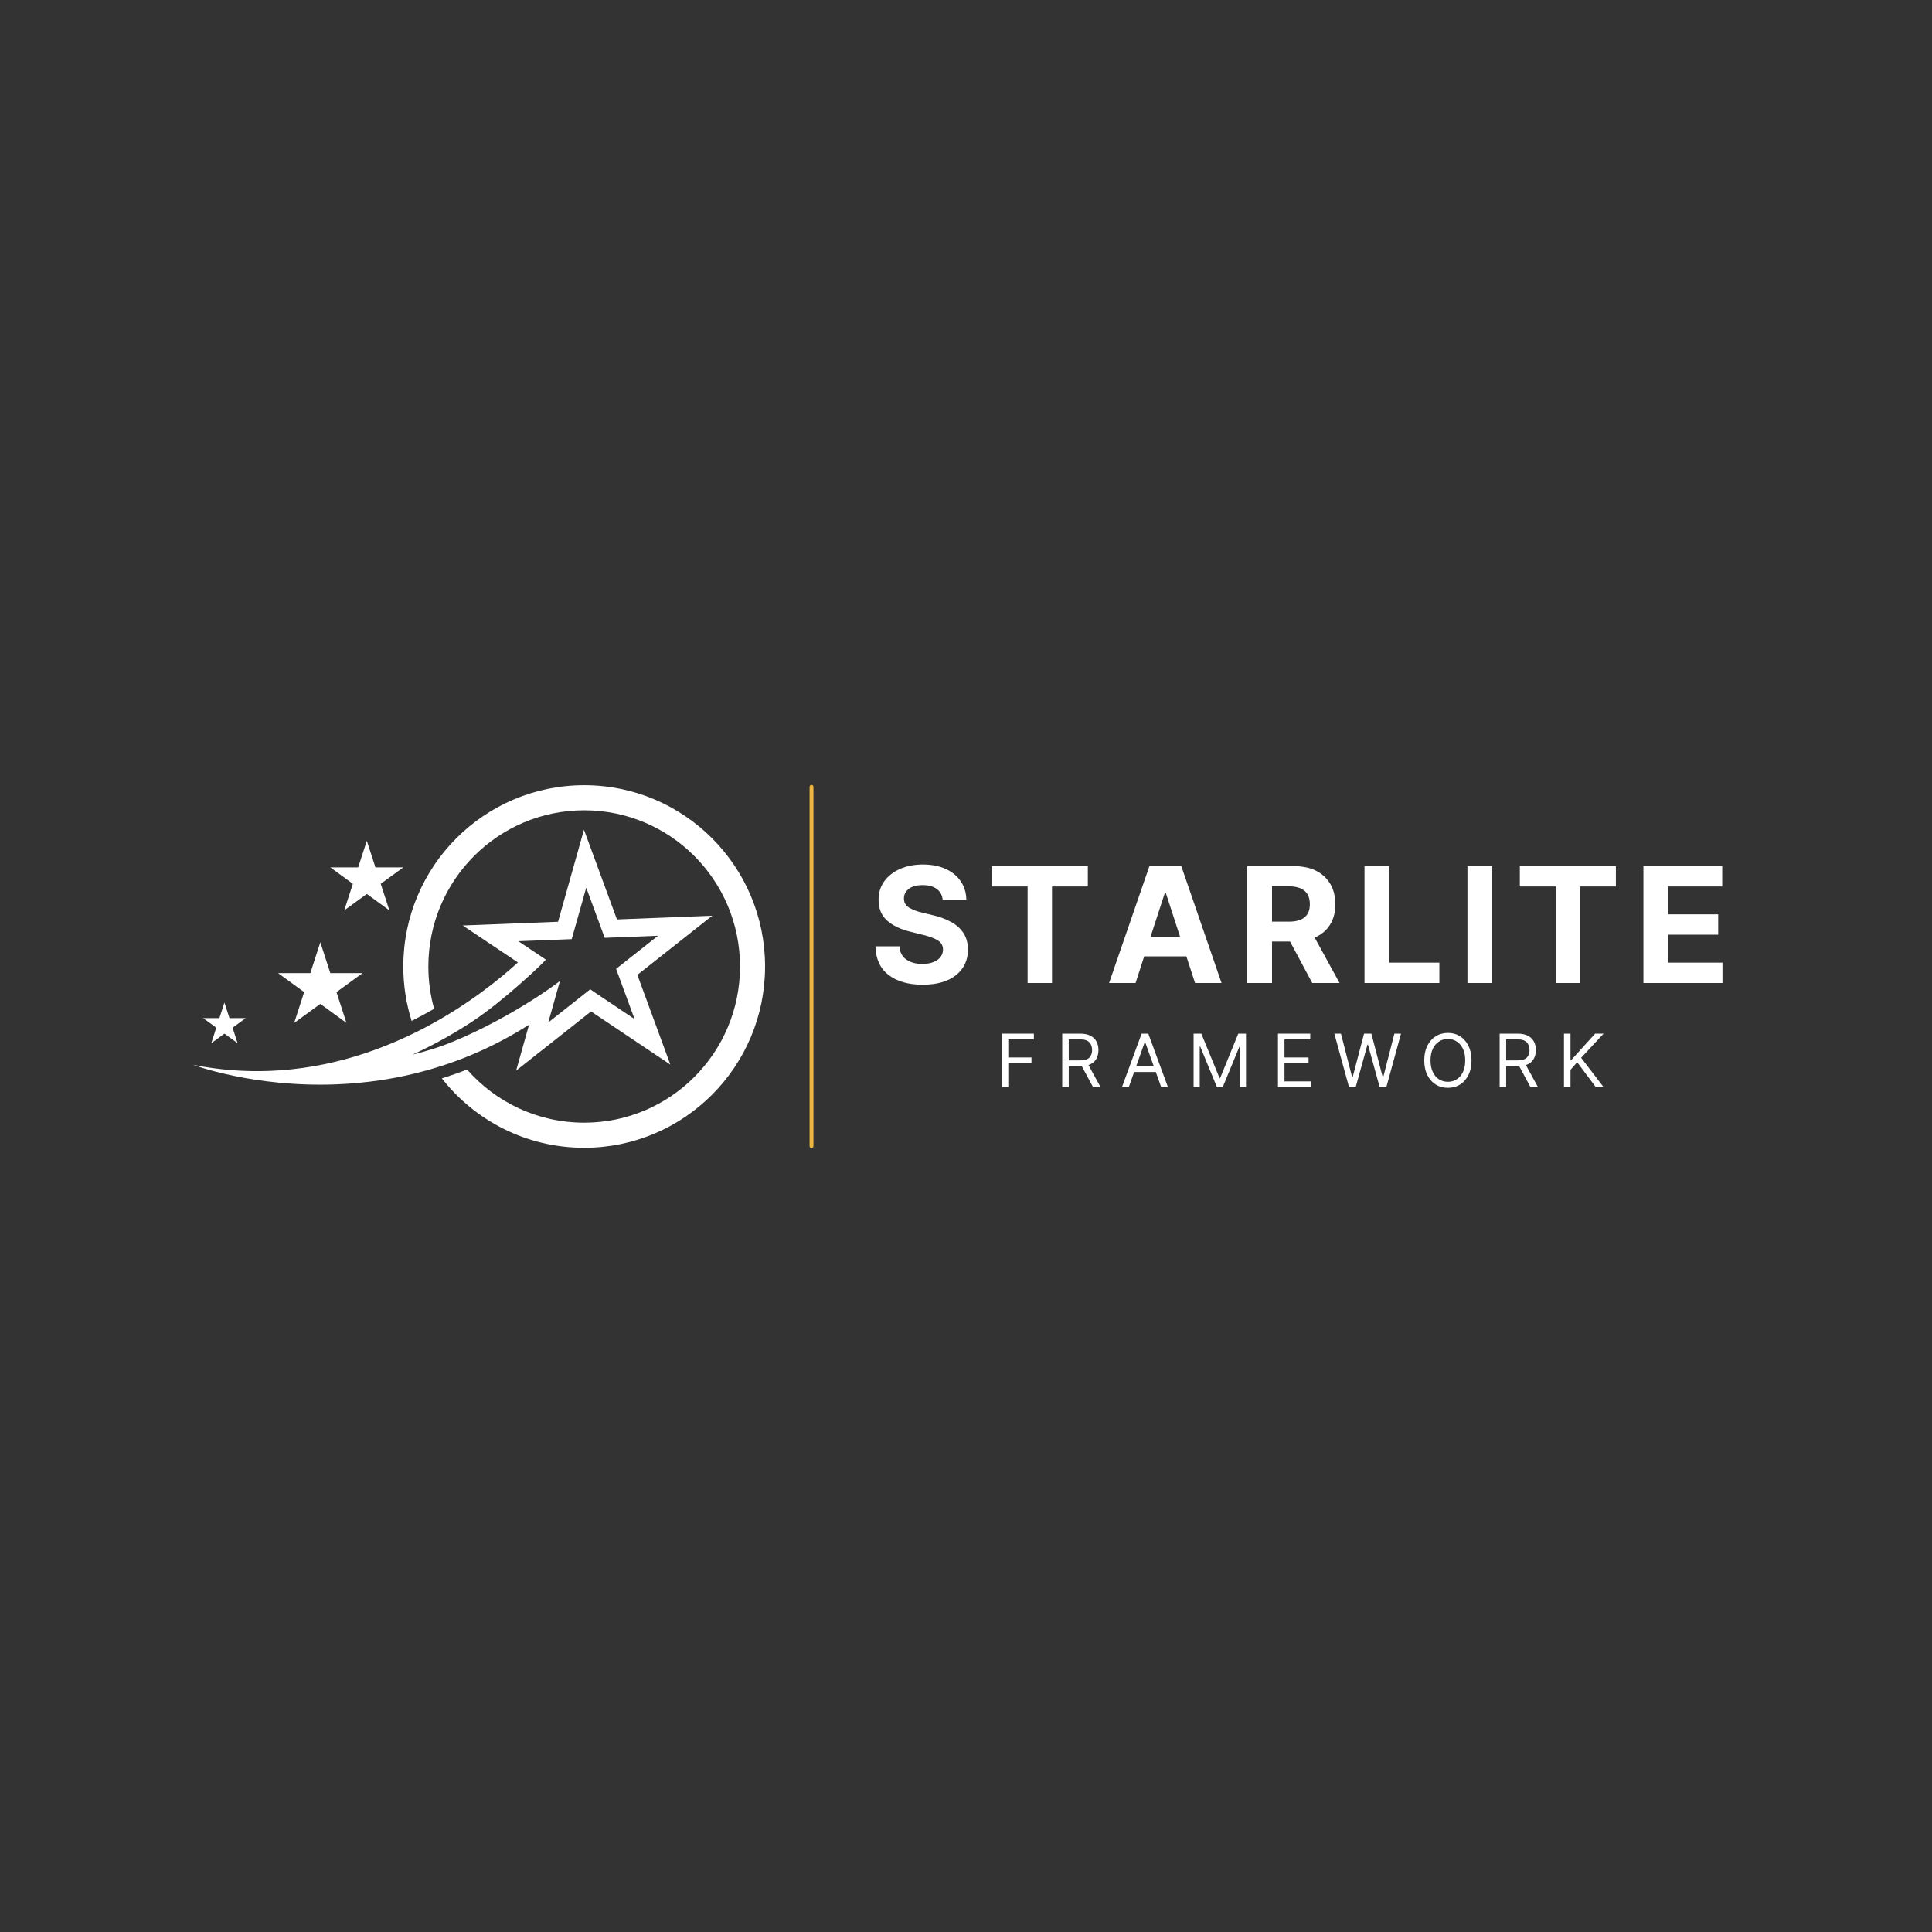 <svg xmlns="http://www.w3.org/2000/svg" xmlns:xlink="http://www.w3.org/1999/xlink" width="500" zoomAndPan="magnify" viewBox="0 0 375 375" height="500" preserveAspectRatio="xMidYMid meet" version="1.0"><rect x="0" y="0" width="375" height="375" fill="#333333" stroke="none"/><defs><g/><clipPath id="4b0202ef45"><path d="M 37.5 161 L 139 161 L 139 211 L 37.5 211 Z M 37.5 161 " clip-rule="nonzero"/></clipPath><clipPath id="a44f4e045b"><path d="M 78 152.348 L 148.5 152.348 L 148.5 222.848 L 78 222.848 Z M 78 152.348 " clip-rule="nonzero"/></clipPath></defs><g clip-path="url(#4b0202ef45)"><path fill="#ffffff" d="M 80.055 204.707 C 84.539 202.656 88.434 200.398 91.625 198.305 C 97.723 194.301 105.523 186.859 105.949 186.266 L 103.094 184.352 L 100.617 182.691 L 108.453 182.387 L 110.969 182.285 L 111.656 179.855 L 113.785 172.293 L 116.5 179.668 L 117.371 182.035 L 119.887 181.938 L 127.723 181.629 L 121.562 186.492 L 119.586 188.055 L 120.457 190.426 L 123.168 197.801 L 116.648 193.434 L 114.555 192.027 L 112.578 193.59 L 106.418 198.457 L 107.477 194.695 L 108.547 190.895 L 108.68 190.422 C 101.184 196.047 90.695 201.465 84.422 203.469 C 82.984 203.93 81.527 204.34 80.055 204.707 Z M 65.309 210.469 C 76.422 210.031 89.664 207.199 102.691 198.891 L 100.18 207.805 L 114.723 196.32 L 130.113 206.633 L 123.711 189.223 L 138.25 177.738 L 119.75 178.465 L 113.348 161.055 L 108.316 178.914 L 89.816 179.637 L 100.527 186.812 C 93.48 193.238 75.797 206.941 52.371 207.859 C 47.637 208.043 42.664 207.707 37.5 206.68 C 37.5 206.68 49.16 211.102 65.309 210.469 " fill-opacity="1" fill-rule="nonzero"/></g><g clip-path="url(#a44f4e045b)"><path fill="#ffffff" d="M 113.391 152.41 C 94 152.41 78.281 168.164 78.281 187.598 C 78.281 191.277 78.848 194.824 79.895 198.156 C 81.418 197.395 82.879 196.605 84.266 195.805 C 83.535 193.195 83.145 190.441 83.145 187.598 C 83.145 170.855 96.688 157.281 113.391 157.281 C 130.098 157.281 143.637 170.855 143.637 187.598 C 143.637 204.34 130.098 217.91 113.391 217.91 C 104.332 217.91 96.203 213.918 90.66 207.594 C 89.047 208.223 87.414 208.793 85.762 209.312 C 92.191 217.512 102.176 222.781 113.391 222.781 C 132.781 222.781 148.5 207.027 148.5 187.598 C 148.5 168.164 132.781 152.41 113.391 152.41 " fill-opacity="1" fill-rule="nonzero"/></g><path fill="#ffffff" d="M 62.176 182.898 L 64.113 188.875 L 70.383 188.875 L 65.309 192.566 L 67.246 198.543 L 62.176 194.852 L 57.102 198.543 L 59.039 192.566 L 53.969 188.875 L 60.238 188.875 L 62.176 182.898 " fill-opacity="1" fill-rule="nonzero"/><path fill="#ffffff" d="M 71.199 163.199 L 72.871 168.359 L 78.281 168.359 L 73.902 171.547 L 75.574 176.703 L 71.199 173.516 L 66.816 176.703 L 68.492 171.547 L 64.113 168.359 L 69.523 168.359 L 71.199 163.199 " fill-opacity="1" fill-rule="nonzero"/><path fill="#ffffff" d="M 43.562 194.602 L 44.539 197.613 L 47.699 197.613 L 45.145 199.473 L 46.117 202.484 L 43.562 200.625 L 41.008 202.484 L 41.984 199.473 L 39.43 197.613 L 42.586 197.613 L 43.562 194.602 " fill-opacity="1" fill-rule="nonzero"/><g fill="#ffffff" fill-opacity="1"><g transform="translate(168.691, 190.801)"><g><path d="M 14.281 -16.172 C 14.195 -17.055 13.816 -17.75 13.141 -18.25 C 12.461 -18.75 11.551 -19 10.406 -19 C 9.227 -19 8.328 -18.754 7.703 -18.266 C 7.078 -17.785 6.766 -17.18 6.766 -16.453 C 6.742 -15.641 7.086 -15.023 7.797 -14.609 C 8.516 -14.191 9.363 -13.867 10.344 -13.641 L 12.391 -13.156 C 13.703 -12.852 14.867 -12.422 15.891 -11.859 C 16.922 -11.305 17.727 -10.586 18.312 -9.703 C 18.895 -8.816 19.188 -7.742 19.188 -6.484 C 19.188 -4.41 18.41 -2.754 16.859 -1.516 C 15.305 -0.285 13.145 0.328 10.375 0.328 C 7.625 0.328 5.426 -0.301 3.781 -1.562 C 2.145 -2.82 1.297 -4.676 1.234 -7.125 L 5.891 -7.125 C 5.961 -5.988 6.406 -5.133 7.219 -4.562 C 8.039 -3.988 9.078 -3.703 10.328 -3.703 C 11.547 -3.703 12.52 -3.957 13.25 -4.469 C 13.977 -4.988 14.344 -5.664 14.344 -6.5 C 14.344 -7.258 14.008 -7.848 13.344 -8.266 C 12.676 -8.68 11.727 -9.035 10.5 -9.328 L 8.016 -9.953 C 6.109 -10.41 4.598 -11.133 3.484 -12.125 C 2.379 -13.125 1.832 -14.461 1.844 -16.141 C 1.832 -17.504 2.195 -18.703 2.938 -19.734 C 3.688 -20.766 4.707 -21.566 6 -22.141 C 7.301 -22.711 8.781 -23 10.438 -23 C 12.125 -23 13.598 -22.711 14.859 -22.141 C 16.117 -21.566 17.098 -20.766 17.797 -19.734 C 18.492 -18.703 18.852 -17.516 18.875 -16.172 Z M 14.281 -16.172 "/></g></g></g><g fill="#ffffff" fill-opacity="1"><g transform="translate(191.397, 190.801)"><g><path d="M 1.109 -18.734 L 1.109 -22.688 L 19.75 -22.688 L 19.75 -18.734 L 12.797 -18.734 L 12.797 0 L 8.062 0 L 8.062 -18.734 Z M 1.109 -18.734 "/></g></g></g><g fill="#ffffff" fill-opacity="1"><g transform="translate(214.523, 190.801)"><g><path d="M 5.891 0 L 0.75 0 L 8.578 -22.688 L 14.766 -22.688 L 22.578 0 L 17.438 0 L 15.75 -5.172 L 7.562 -5.172 Z M 8.781 -8.922 L 14.547 -8.922 L 11.75 -17.5 L 11.578 -17.5 Z M 8.781 -8.922 "/></g></g></g><g fill="#ffffff" fill-opacity="1"><g transform="translate(240.131, 190.801)"><g><path d="M 1.969 0 L 1.969 -22.688 L 10.922 -22.688 C 13.504 -22.688 15.504 -22.016 16.922 -20.672 C 18.348 -19.328 19.062 -17.531 19.062 -15.281 C 19.062 -13.727 18.711 -12.398 18.016 -11.297 C 17.328 -10.203 16.336 -9.375 15.047 -8.812 L 19.875 0 L 14.578 0 L 10.266 -8.047 L 6.766 -8.047 L 6.766 0 Z M 6.766 -11.906 L 10.031 -11.906 C 12.75 -11.906 14.109 -13.031 14.109 -15.281 C 14.109 -17.602 12.738 -18.766 10 -18.766 L 6.766 -18.766 Z M 6.766 -11.906 "/></g></g></g><g fill="#ffffff" fill-opacity="1"><g transform="translate(262.881, 190.801)"><g><path d="M 1.969 0 L 1.969 -22.688 L 6.766 -22.688 L 6.766 -3.953 L 16.5 -3.953 L 16.5 0 Z M 1.969 0 "/></g></g></g><g fill="#ffffff" fill-opacity="1"><g transform="translate(282.861, 190.801)"><g><path d="M 6.766 -22.688 L 6.766 0 L 1.969 0 L 1.969 -22.688 Z M 6.766 -22.688 "/></g></g></g><g fill="#ffffff" fill-opacity="1"><g transform="translate(293.89, 190.801)"><g><path d="M 1.109 -18.734 L 1.109 -22.688 L 19.75 -22.688 L 19.75 -18.734 L 12.797 -18.734 L 12.797 0 L 8.062 0 L 8.062 -18.734 Z M 1.109 -18.734 "/></g></g></g><g fill="#ffffff" fill-opacity="1"><g transform="translate(317.016, 190.801)"><g><path d="M 1.969 0 L 1.969 -22.688 L 17.266 -22.688 L 17.266 -18.734 L 6.766 -18.734 L 6.766 -13.328 L 16.484 -13.328 L 16.484 -9.375 L 6.766 -9.375 L 6.766 -3.953 L 17.312 -3.953 L 17.312 0 Z M 1.969 0 "/></g></g></g><g fill="#ffffff" fill-opacity="1"><g transform="translate(193.192, 211.003)"><g><path d="M 1.25 0 L 1.25 -10.375 L 7.484 -10.375 L 7.484 -9.266 L 2.516 -9.266 L 2.516 -5.75 L 7.016 -5.75 L 7.016 -4.641 L 2.516 -4.641 L 2.516 0 Z M 1.25 0 "/></g></g></g><g fill="#ffffff" fill-opacity="1"><g transform="translate(204.928, 211.003)"><g><path d="M 1.25 0 L 1.25 -10.375 L 4.766 -10.375 C 5.578 -10.375 6.238 -10.234 6.75 -9.953 C 7.27 -9.68 7.656 -9.305 7.906 -8.828 C 8.156 -8.348 8.281 -7.801 8.281 -7.188 C 8.281 -6.5 8.125 -5.898 7.812 -5.391 C 7.5 -4.879 7.008 -4.508 6.344 -4.281 L 8.688 0 L 7.234 0 L 5.047 -4.062 C 4.961 -4.051 4.875 -4.047 4.781 -4.047 L 2.516 -4.047 L 2.516 0 Z M 2.516 -5.188 L 4.734 -5.188 C 5.566 -5.188 6.16 -5.363 6.516 -5.719 C 6.867 -6.082 7.047 -6.57 7.047 -7.188 C 7.047 -7.812 6.867 -8.312 6.516 -8.688 C 6.16 -9.07 5.562 -9.266 4.719 -9.266 L 2.516 -9.266 Z M 2.516 -5.188 "/></g></g></g><g fill="#ffffff" fill-opacity="1"><g transform="translate(217.414, 211.003)"><g><path d="M 1.688 0 L 0.359 0 L 4.172 -10.375 L 5.469 -10.375 L 9.281 0 L 7.969 0 L 6.922 -2.938 L 2.719 -2.938 Z M 3.125 -4.047 L 6.531 -4.047 L 4.859 -8.734 L 4.781 -8.734 Z M 3.125 -4.047 "/></g></g></g><g fill="#ffffff" fill-opacity="1"><g transform="translate(230.427, 211.003)"><g><path d="M 1.25 -10.375 L 2.75 -10.375 L 6.281 -1.766 L 6.406 -1.766 L 9.922 -10.375 L 11.422 -10.375 L 11.422 0 L 10.25 0 L 10.25 -7.875 L 10.156 -7.875 L 6.906 0 L 5.781 0 L 2.531 -7.875 L 2.438 -7.875 L 2.438 0 L 1.25 0 Z M 1.25 -10.375 "/></g></g></g><g fill="#ffffff" fill-opacity="1"><g transform="translate(246.802, 211.003)"><g><path d="M 1.25 0 L 1.25 -10.375 L 7.516 -10.375 L 7.516 -9.266 L 2.516 -9.266 L 2.516 -5.75 L 7.188 -5.75 L 7.188 -4.641 L 2.516 -4.641 L 2.516 -1.109 L 7.594 -1.109 L 7.594 0 Z M 1.25 0 "/></g></g></g><g fill="#ffffff" fill-opacity="1"><g transform="translate(258.7, 211.003)"><g><path d="M 3.141 0 L 0.297 -10.375 L 1.578 -10.375 L 3.75 -1.922 L 3.844 -1.922 L 6.062 -10.375 L 7.484 -10.375 L 9.688 -1.922 L 9.781 -1.922 L 11.953 -10.375 L 13.234 -10.375 L 10.391 0 L 9.094 0 L 6.812 -8.266 L 6.734 -8.266 L 4.438 0 Z M 3.141 0 "/></g></g></g><g fill="#ffffff" fill-opacity="1"><g transform="translate(275.602, 211.003)"><g><path d="M 10.016 -5.188 C 10.016 -4.094 9.816 -3.145 9.422 -2.344 C 9.023 -1.551 8.484 -0.938 7.797 -0.5 C 7.109 -0.07 6.32 0.141 5.438 0.141 C 4.551 0.141 3.758 -0.07 3.062 -0.5 C 2.375 -0.938 1.832 -1.551 1.438 -2.344 C 1.039 -3.145 0.844 -4.094 0.844 -5.188 C 0.844 -6.281 1.039 -7.223 1.438 -8.016 C 1.832 -8.816 2.375 -9.43 3.062 -9.859 C 3.758 -10.297 4.551 -10.516 5.438 -10.516 C 6.32 -10.516 7.109 -10.297 7.797 -9.859 C 8.484 -9.43 9.023 -8.816 9.422 -8.016 C 9.816 -7.223 10.016 -6.281 10.016 -5.188 Z M 8.797 -5.188 C 8.797 -6.082 8.645 -6.836 8.344 -7.453 C 8.039 -8.078 7.633 -8.547 7.125 -8.859 C 6.625 -9.18 6.062 -9.344 5.438 -9.344 C 4.801 -9.344 4.227 -9.18 3.719 -8.859 C 3.219 -8.547 2.816 -8.078 2.516 -7.453 C 2.211 -6.836 2.062 -6.082 2.062 -5.188 C 2.062 -4.289 2.211 -3.531 2.516 -2.906 C 2.816 -2.289 3.219 -1.82 3.719 -1.5 C 4.227 -1.188 4.801 -1.031 5.438 -1.031 C 6.062 -1.031 6.625 -1.188 7.125 -1.5 C 7.633 -1.82 8.039 -2.289 8.344 -2.906 C 8.645 -3.531 8.797 -4.289 8.797 -5.188 Z M 8.797 -5.188 "/></g></g></g><g fill="#ffffff" fill-opacity="1"><g transform="translate(289.83, 211.003)"><g><path d="M 1.25 0 L 1.25 -10.375 L 4.766 -10.375 C 5.578 -10.375 6.238 -10.234 6.75 -9.953 C 7.27 -9.68 7.656 -9.305 7.906 -8.828 C 8.156 -8.348 8.281 -7.801 8.281 -7.188 C 8.281 -6.5 8.125 -5.898 7.812 -5.391 C 7.5 -4.879 7.008 -4.508 6.344 -4.281 L 8.688 0 L 7.234 0 L 5.047 -4.062 C 4.961 -4.051 4.875 -4.047 4.781 -4.047 L 2.516 -4.047 L 2.516 0 Z M 2.516 -5.188 L 4.734 -5.188 C 5.566 -5.188 6.16 -5.363 6.516 -5.719 C 6.867 -6.082 7.047 -6.57 7.047 -7.188 C 7.047 -7.812 6.867 -8.312 6.516 -8.688 C 6.16 -9.07 5.562 -9.266 4.719 -9.266 L 2.516 -9.266 Z M 2.516 -5.188 "/></g></g></g><g fill="#ffffff" fill-opacity="1"><g transform="translate(302.316, 211.003)"><g><path d="M 1.25 0 L 1.25 -10.375 L 2.516 -10.375 L 2.516 -5.234 L 2.641 -5.234 L 7.297 -10.375 L 8.938 -10.375 L 4.578 -5.688 L 8.938 0 L 7.422 0 L 3.812 -4.828 L 2.516 -3.359 L 2.516 0 Z M 1.25 0 "/></g></g></g><path stroke-linecap="round" transform="matrix(0, 0.752, -0.75, 0, 157.885, 152.35)" fill="none" stroke-linejoin="miter" d="M 0.501 0.498 L 93.228 0.498 " stroke="#edb641" stroke-width="1" stroke-opacity="1" stroke-miterlimit="4"/></svg>